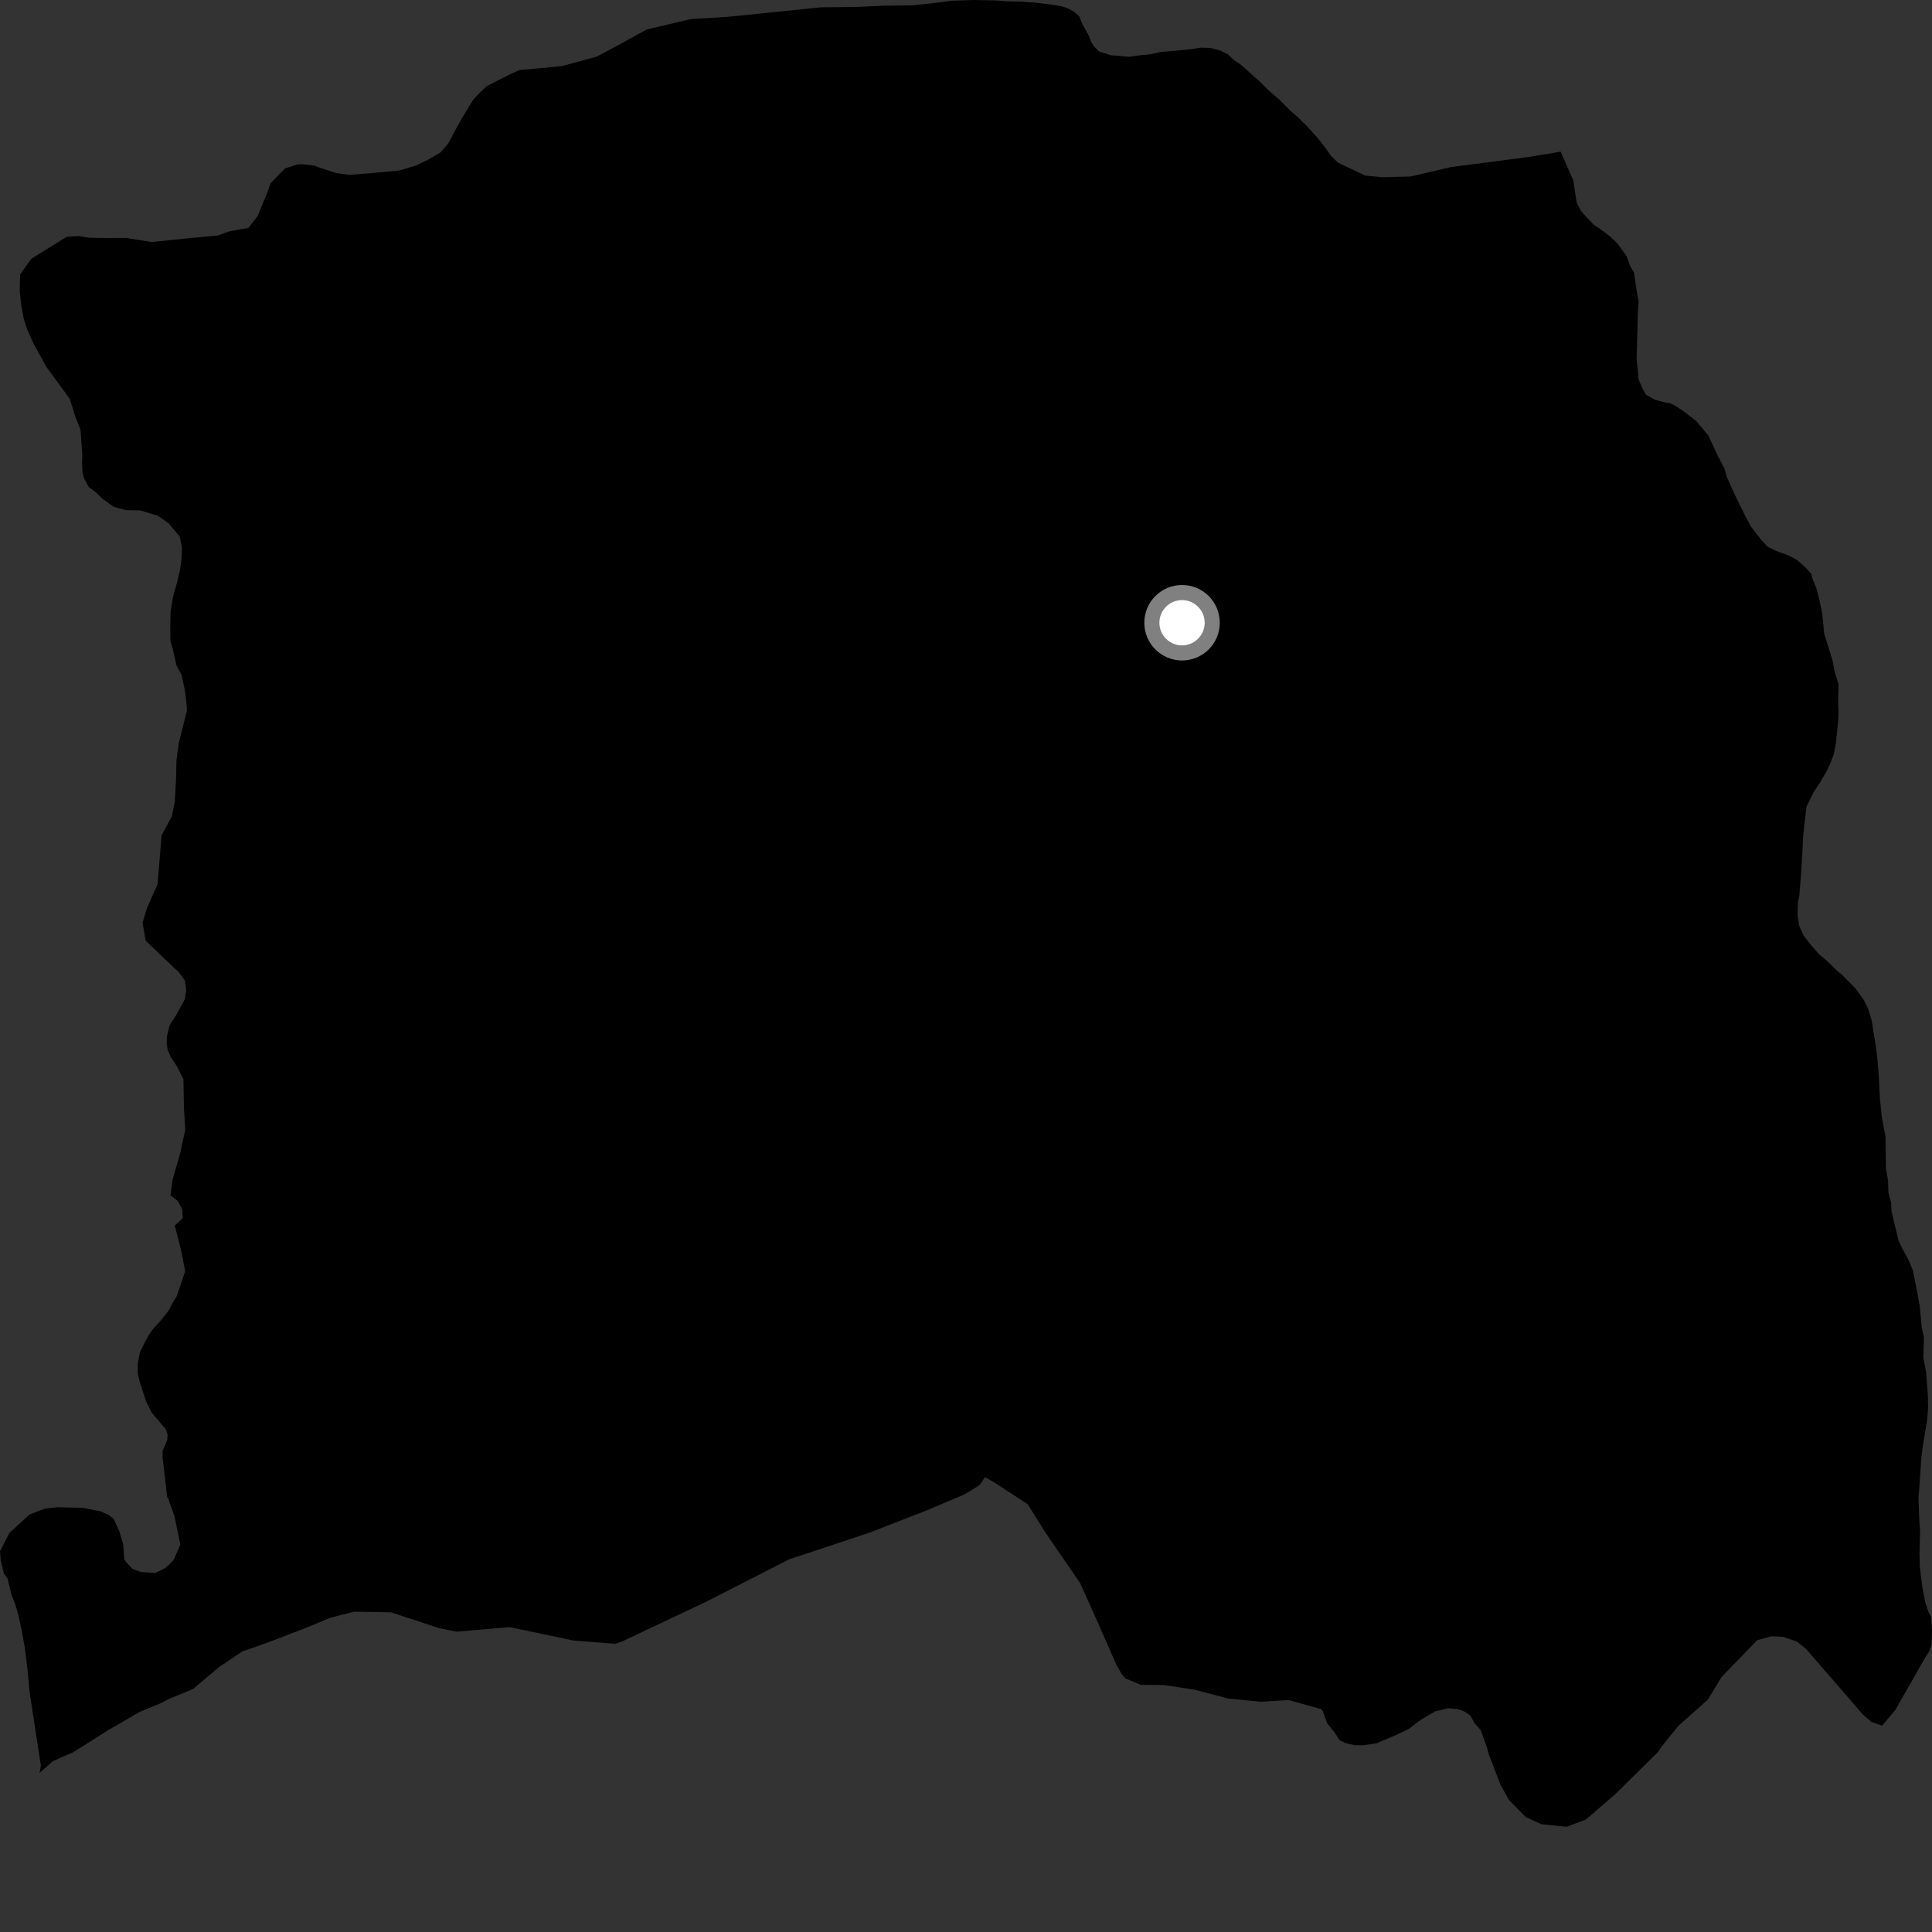 <?xml version="1.0" encoding="utf-8" ?>
<svg baseProfile="full" height="1024" version="1.1" width="1024" xmlns="http://www.w3.org/2000/svg" xmlns:ev="http://www.w3.org/2001/xml-events" xmlns:xlink="http://www.w3.org/1999/xlink"><rect width="100%" height="100%" fill="#333333" stroke="none"/><defs /><polygon fill="black" points="1.244,830.527 2.027,834.004 4.068,836.805 6.075,845.172 8.195,850.663 9.664,855.811 11.401,863.568 13.118,873.205 14.675,885.701 15.701,896.971 21.674,935.857 20.938,939.65 28.108,933.394 38.823,928.715 57.714,916.792 74.312,907.214 84.838,902.906 89.498,900.507 102.396,895.165 115.831,883.792 128.59,875.171 135.759,872.772 146.334,868.906 163.23,862.376 174.868,857.523 187.724,854.194 207.247,854.568 232.727,862.943 241.996,864.828 270.116,862.384 303.953,869.508 326.238,871.264 330.149,869.818 374.418,848.874 418.199,826.507 460.836,812.333 490.992,800.616 511.217,792.038 519.058,787.266 522.124,782.913 527.358,785.963 544.657,797.239 554.291,812.574 572.508,839.09 582.18,860.656 591.58,882.111 594.318,886.994 596.476,889.611 604.605,892.978 616.897,893.104 633.258,895.59 650.953,900.246 668.211,901.969 682.86,901.029 700.296,905.874 701.075,906.918 703.463,913.419 707.2,917.996 709.942,922.235 713.136,923.884 717.908,924.964 722.091,925.065 729.482,924.004 740.195,919.478 746.697,916.391 752.256,912.06 760.41,907.155 767.48,905.4 772.626,905.859 775.83,906.943 779.285,909.241 781.43,913.15 784.855,917.099 788.111,926.162 789.238,930.208 795.311,946.031 799.83,954.065 808.678,963.108 816.946,966.855 830.316,968.227 840.491,964.417 856.227,950.865 878.85,928.498 879.792,926.953 884.457,921.02 889.88,914.445 905.209,900.857 912.428,888.878 931.325,869.363 938.715,867.275 945.061,867.524 952.293,870.035 957.218,873.926 987.453,908.823 992.008,912.718 997.568,914.61 1004.541,906.354 1020.282,878.75 1022.43,875.407 1023.825,871.569 1024.0,864.193 1023.525,856.828 1022.317,854.875 1020.527,849.708 1018.838,840.96 1017.536,830.355 1017.385,823.304 1017.682,811.417 1017.202,804.371 1016.837,793.463 1017.355,787.387 1018.339,772.663 1019.174,766.256 1021.443,752.25 1021.946,746.481 1021.796,739.39 1020.852,726.899 1019.417,719.813 1019.697,708.928 1018.554,703.409 1017.536,692.507 1016.409,686.054 1013.9,673.484 1011.479,667.645 1008.408,662.092 1006.278,657.552 1002.542,642.099 1002.337,637.543 1000.873,632.086 1000.711,625.667 999.58,619.515 999.363,602.569 997.39,591.907 996.392,582.253 995.738,569.454 995.01,561.048 994.219,554.265 992.006,540.81 990.263,534.944 988.097,530.392 983.478,523.892 976.286,516.64 973.445,514.304 968.782,509.707 964.081,505.713 960.035,501.11 955.991,495.897 953.587,490.696 952.77,484.887 952.929,478.484 953.684,474.657 954.563,463.789 955.185,453.84 955.765,442.345 957.47,427.595 961.148,420.041 964.497,415.002 967.845,409.29 969.847,405.211 971.961,399.796 973.029,394.071 974.335,381.598 974.459,377.077 974.256,372.924 974.484,362.666 972.434,356.19 971.303,350.1 966.859,335.831 965.847,325.522 964.446,318.464 962.679,311.697 960.568,306.485 960.002,304.229 957.176,300.959 952.195,296.624 948.373,294.6 941.079,291.88 936.979,289.857 933.557,286.211 927.981,279.016 925.539,274.486 919.409,262.09 915.209,252.674 914.044,248.481 910.358,241.326 905.485,230.912 898.968,223.06 892.034,217.759 887.946,215.086 885.127,213.702 882.559,213.308 877.166,211.87 872.393,209.207 870.571,205.982 868.448,201.044 868.235,197.529 867.432,190.812 868.107,165.484 868.529,159.713 867.436,153.893 866.079,144.573 863.905,140.692 862.137,135.816 857.482,129.314 853.42,125.32 848.075,121.324 844.622,118.993 840.523,114.735 837.731,111.458 835.632,107.231 833.887,95.67 827.182,80.373 810.691,83.135 768.873,88.578 747.714,93.547 732.836,93.93 723.599,93.074 709.204,86.247 705.335,82.428 701.617,77.185 698.518,73.291 692.879,67.032 687.865,62.089 684.419,59.168 678.132,52.896 672.483,47.947 668.128,43.654 657.455,34.085 653.956,31.779 650.835,28.825 646.683,26.759 641.274,25.358 636.112,25.271 631.318,26.082 614.86,27.595 609.689,28.779 604.201,29.291 598.388,30.099 588.767,29.266 582.412,27.202 579.92,24.568 578.352,22.259 577.122,19.027 573.739,12.865 571.972,8.632 569.432,6.361 565.969,4.352 562.443,3.288 557.952,2.547 548.339,1.344 540.93,0.866 534.163,0.726 527.45,0.222 515.882,0.0 504.628,0.389 496.226,1.459 484.268,2.808 467.853,3.04 453.644,3.678 435.085,3.873 391.226,8.369 385.288,8.943 366.252,10.111 342.904,15.568 330.204,22.543 316.383,29.988 297.793,35.049 275.338,37.154 270.133,39.482 258.013,45.626 254.383,49.077 250.77,52.88 245.04,62.342 241.987,67.763 237.586,76.014 233.576,80.694 227.365,84.407 220.193,87.815 211.472,90.408 197.282,91.722 185.43,92.68 178.417,91.79 169.351,88.854 166.571,87.757 160.573,87.072 157.914,87.103 151.015,89.295 143.44,97.084 141.428,102.71 136.455,114.678 131.613,120.83 121.777,122.548 115.344,124.844 100.067,126.251 80.401,128.27 66.886,126.122 56.269,126.16 46.915,125.999 41.769,125.117 35.345,125.502 16.553,137.2 10.655,145.481 10.441,154.016 11.217,161.44 12.63,169.168 14.419,174.658 17.779,182.123 24.549,194.4 36.997,211.394 39.648,220.066 42.674,227.832 43.624,240.685 43.481,246.176 43.707,250.346 44.579,253.528 47.03,258.118 50.531,260.72 54.285,264.346 60.287,268.621 66.679,270.374 74.427,270.547 83.656,273.353 89.345,277.314 95.299,284.466 96.439,290.268 96.294,295.416 95.523,301.477 94.071,307.836 91.583,316.785 90.426,324.12 90.228,332.123 90.346,339.87 91.493,343.689 93.56,352.729 96.292,357.891 98.021,365.988 98.824,372.388 99.069,376.587 94.713,394.116 93.529,403.051 93.275,413.641 92.644,424.541 91.148,432.547 85.657,442.667 83.523,468.628 77.812,481.583 75.554,488.996 77.185,498.487 77.543,498.919 92.29,512.984 94.498,514.983 97.935,519.537 98.712,524.687 98.009,529.472 93.56,537.72 89.895,543.431 88.439,549.455 88.361,553.334 88.9,556.503 90.414,560.083 93.785,565.168 97.241,572.029 97.508,587.411 98.195,598.747 95.522,611.135 91.403,625.561 90.389,633.599 94.194,636.469 96.65,641.16 96.839,645.638 92.606,649.568 94.68,657.342 96.434,664.741 98.114,673.728 96.382,679.164 93.593,687.126 91.254,690.921 89.533,694.403 84.878,700.374 81.53,703.823 78.212,708.573 74.128,716.817 73.048,722.574 72.901,727.348 74.019,732.213 77.323,742.544 80.4,748.681 87.817,757.469 88.839,760.368 88.638,763.242 86.273,768.788 86.117,771.949 88.6,793.422 89.069,794.087 92.474,803.612 95.57,818.574 92.171,826.626 89.565,829.373 87.305,831.254 82.377,833.681 74.653,833.207 70.206,831.5 66.767,827.881 65.83,826.261 65.37,818.894 63.323,811.786 60.235,804.988 57.724,803.006 53.273,801.018 43.657,799.179 30.17,798.857 23.646,799.661 15.67,802.714 4.924,812.526 0.0,822.288 0.366,826.668 1.244,830.527" /><circle cx="626.509" cy="330.066" fill="rgb(100%,100%,100%)" r="16" stroke="grey" stroke-width="8" /></svg>